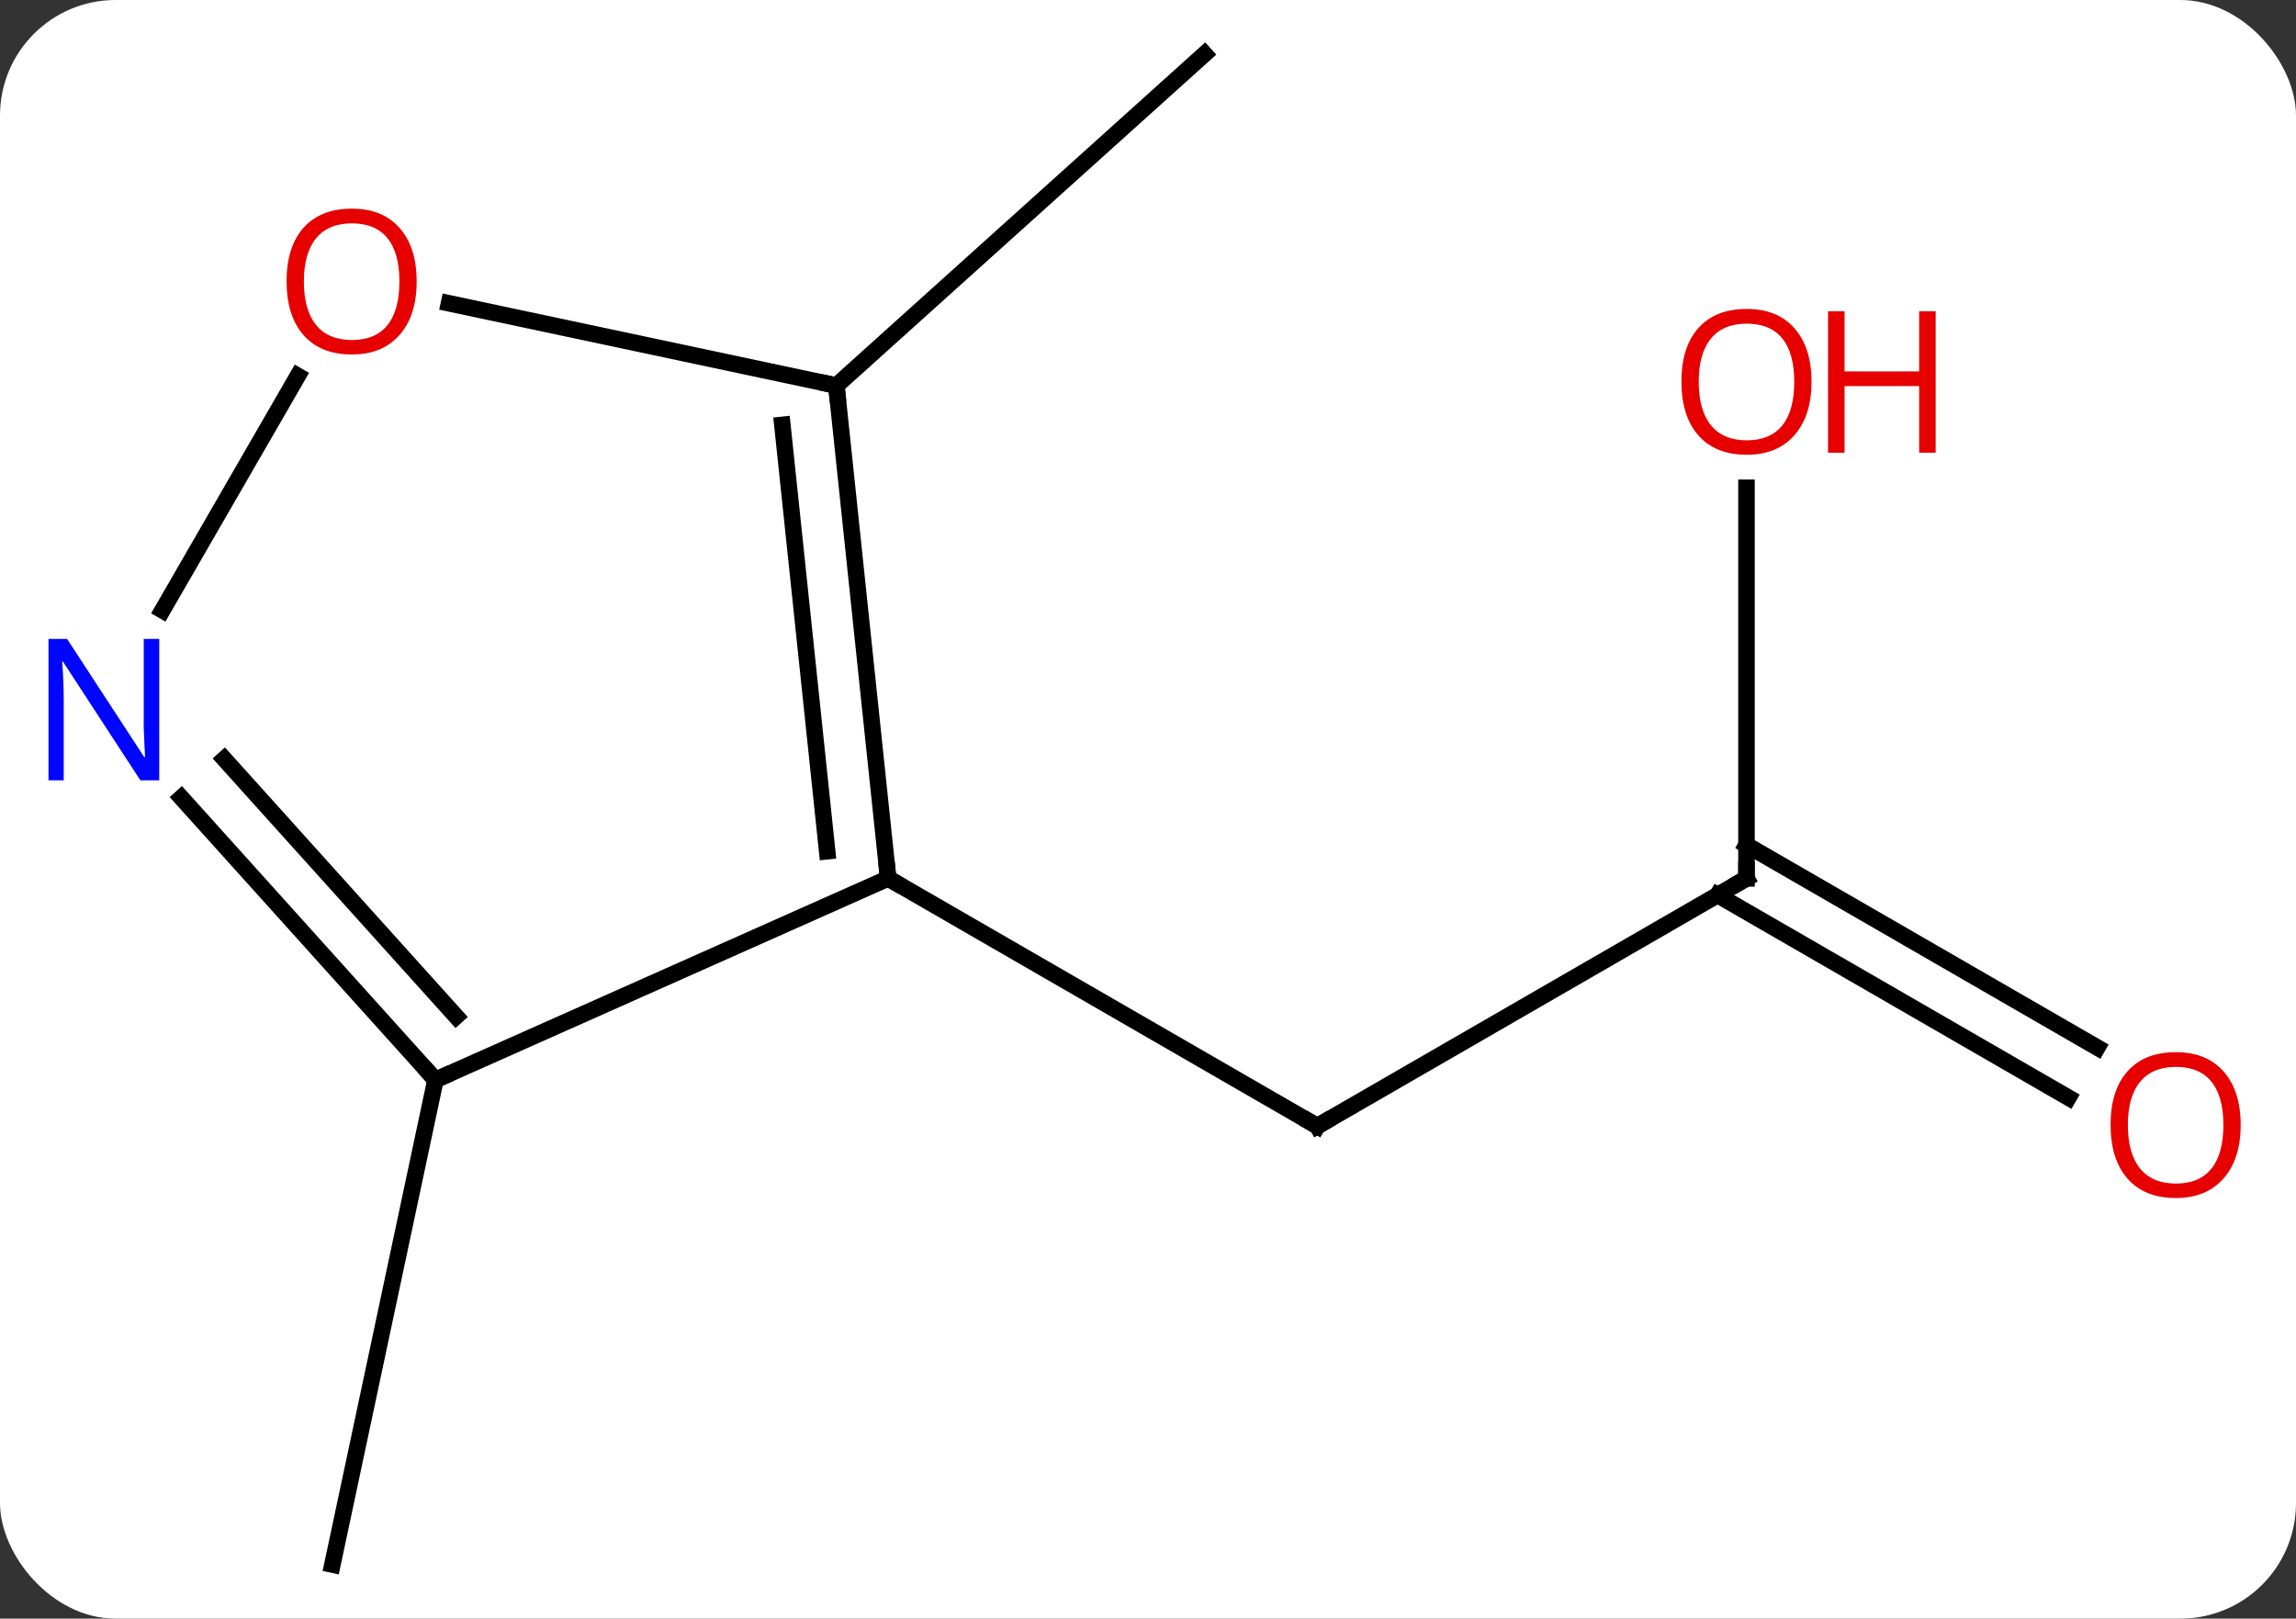 <svg width="139" viewBox="0 0 139 98" style="fill-opacity:1; color-rendering:auto; color-interpolation:auto; text-rendering:auto; stroke:black; stroke-linecap:square; stroke-miterlimit:10; shape-rendering:auto; stroke-opacity:1; fill:black; stroke-dasharray:none; font-weight:normal; stroke-width:1; font-family:'Open Sans'; font-style:normal; stroke-linejoin:miter; font-size:12; stroke-dashoffset:0; image-rendering:auto;" height="98" class="cas-substance-image" xmlns:xlink="http://www.w3.org/1999/xlink" xmlns="http://www.w3.org/2000/svg"><rect x="0" y="0" width="139" height="98" fill="#333333" stroke="none"/><svg class="cas-substance-single-component"><rect y="0" x="0" width="139" stroke="none" ry="7" rx="7" height="98" fill="white" class="cas-substance-group"/><svg y="0" x="0" width="139" viewBox="0 0 139 98" style="fill:black;" height="98" class="cas-substance-single-component-image"><svg><g><g transform="translate(69,49)" style="text-rendering:geometricPrecision; color-rendering:optimizeQuality; color-interpolation:linearRGB; stroke-linecap:butt; image-rendering:optimizeQuality;"><line y2="4.182" y1="19.182" x2="36.732" x1="10.749" style="fill:none;"/><line y2="4.182" y1="19.182" x2="-15.231" x1="10.749" style="fill:none;"/><line y2="-19.466" y1="4.182" x2="36.732" x1="36.732" style="fill:none;"/><line y2="17.456" y1="5.192" x2="56.223" x1="34.982" style="fill:none;"/><line y2="14.425" y1="2.161" x2="57.973" x1="36.732" style="fill:none;"/><line y2="16.383" y1="45.729" x2="-42.636" x1="-48.876" style="fill:none;"/><line y2="-25.653" y1="-45.729" x2="-18.366" x1="3.927" style="fill:none;"/><line y2="16.383" y1="4.182" x2="-42.636" x1="-15.231" style="fill:none;"/><line y2="-25.653" y1="4.182" x2="-18.366" x1="-15.231" style="fill:none;"/><line y2="-23.278" y1="2.538" x2="-21.636" x1="-18.923" style="fill:none;"/><line y2="-0.702" y1="16.383" x2="-58.022" x1="-42.636" style="fill:none;"/><line y2="-3.044" y1="12.539" x2="-55.421" x1="-41.387" style="fill:none;"/><line y2="-30.637" y1="-25.653" x2="-41.818" x1="-18.366" style="fill:none;"/><line y2="-26.242" y1="-12.048" x2="-50.973" x1="-59.168" style="fill:none;"/><path style="fill:none; stroke-miterlimit:5;" d="M11.182 18.932 L10.749 19.182 L10.316 18.932"/><path style="fill:none; stroke-miterlimit:5;" d="M36.299 4.432 L36.732 4.182 L36.732 3.682"/></g><g transform="translate(69,49)" style="stroke-linecap:butt; fill:rgb(230,0,0); text-rendering:geometricPrecision; color-rendering:optimizeQuality; image-rendering:optimizeQuality; font-family:'Open Sans'; stroke:rgb(230,0,0); color-interpolation:linearRGB; stroke-miterlimit:5;"><path style="stroke:none;" d="M40.669 -25.888 Q40.669 -23.826 39.63 -22.646 Q38.591 -21.466 36.748 -21.466 Q34.857 -21.466 33.826 -22.631 Q32.794 -23.795 32.794 -25.904 Q32.794 -27.998 33.826 -29.146 Q34.857 -30.295 36.748 -30.295 Q38.607 -30.295 39.638 -29.123 Q40.669 -27.951 40.669 -25.888 ZM33.841 -25.888 Q33.841 -24.154 34.584 -23.248 Q35.326 -22.341 36.748 -22.341 Q38.169 -22.341 38.896 -23.24 Q39.623 -24.138 39.623 -25.888 Q39.623 -27.623 38.896 -28.513 Q38.169 -29.404 36.748 -29.404 Q35.326 -29.404 34.584 -28.506 Q33.841 -27.607 33.841 -25.888 Z"/><path style="stroke:none;" d="M48.185 -21.591 L47.185 -21.591 L47.185 -25.623 L42.669 -25.623 L42.669 -21.591 L41.669 -21.591 L41.669 -30.154 L42.669 -30.154 L42.669 -26.513 L47.185 -26.513 L47.185 -30.154 L48.185 -30.154 L48.185 -21.591 Z"/><path style="stroke:none;" d="M66.65 19.112 Q66.65 21.174 65.61 22.354 Q64.571 23.534 62.728 23.534 Q60.837 23.534 59.806 22.369 Q58.775 21.205 58.775 19.096 Q58.775 17.002 59.806 15.854 Q60.837 14.705 62.728 14.705 Q64.587 14.705 65.618 15.877 Q66.65 17.049 66.65 19.112 ZM59.821 19.112 Q59.821 20.846 60.564 21.752 Q61.306 22.659 62.728 22.659 Q64.15 22.659 64.876 21.76 Q65.603 20.862 65.603 19.112 Q65.603 17.377 64.876 16.487 Q64.15 15.596 62.728 15.596 Q61.306 15.596 60.564 16.494 Q59.821 17.393 59.821 19.112 Z"/><path style="fill:none; stroke:black;" d="M-15.283 3.685 L-15.231 4.182 L-14.798 4.432"/><path style="fill:none; stroke:black;" d="M-42.971 16.012 L-42.636 16.383 L-42.179 16.18"/><path style="fill:none; stroke:black;" d="M-18.314 -25.156 L-18.366 -25.653 L-18.855 -25.757"/><path style="fill:rgb(0,5,255); stroke:none;" d="M-59.36 -1.754 L-60.501 -1.754 L-65.189 -8.941 L-65.235 -8.941 Q-65.142 -7.676 -65.142 -6.629 L-65.142 -1.754 L-66.064 -1.754 L-66.064 -10.316 L-64.939 -10.316 L-60.267 -3.16 L-60.22 -3.16 Q-60.22 -3.316 -60.267 -4.176 Q-60.314 -5.035 -60.298 -5.41 L-60.298 -10.316 L-59.36 -10.316 L-59.36 -1.754 Z"/><path style="stroke:none;" d="M-43.775 -31.96 Q-43.775 -29.898 -44.814 -28.718 Q-45.853 -27.538 -47.696 -27.538 Q-49.587 -27.538 -50.618 -28.703 Q-51.65 -29.867 -51.65 -31.976 Q-51.65 -34.07 -50.618 -35.218 Q-49.587 -36.367 -47.696 -36.367 Q-45.837 -36.367 -44.806 -35.195 Q-43.775 -34.023 -43.775 -31.96 ZM-50.603 -31.96 Q-50.603 -30.226 -49.86 -29.32 Q-49.118 -28.413 -47.696 -28.413 Q-46.275 -28.413 -45.548 -29.312 Q-44.821 -30.21 -44.821 -31.96 Q-44.821 -33.695 -45.548 -34.585 Q-46.275 -35.476 -47.696 -35.476 Q-49.118 -35.476 -49.86 -34.578 Q-50.603 -33.679 -50.603 -31.96 Z"/></g></g></svg></svg></svg></svg>